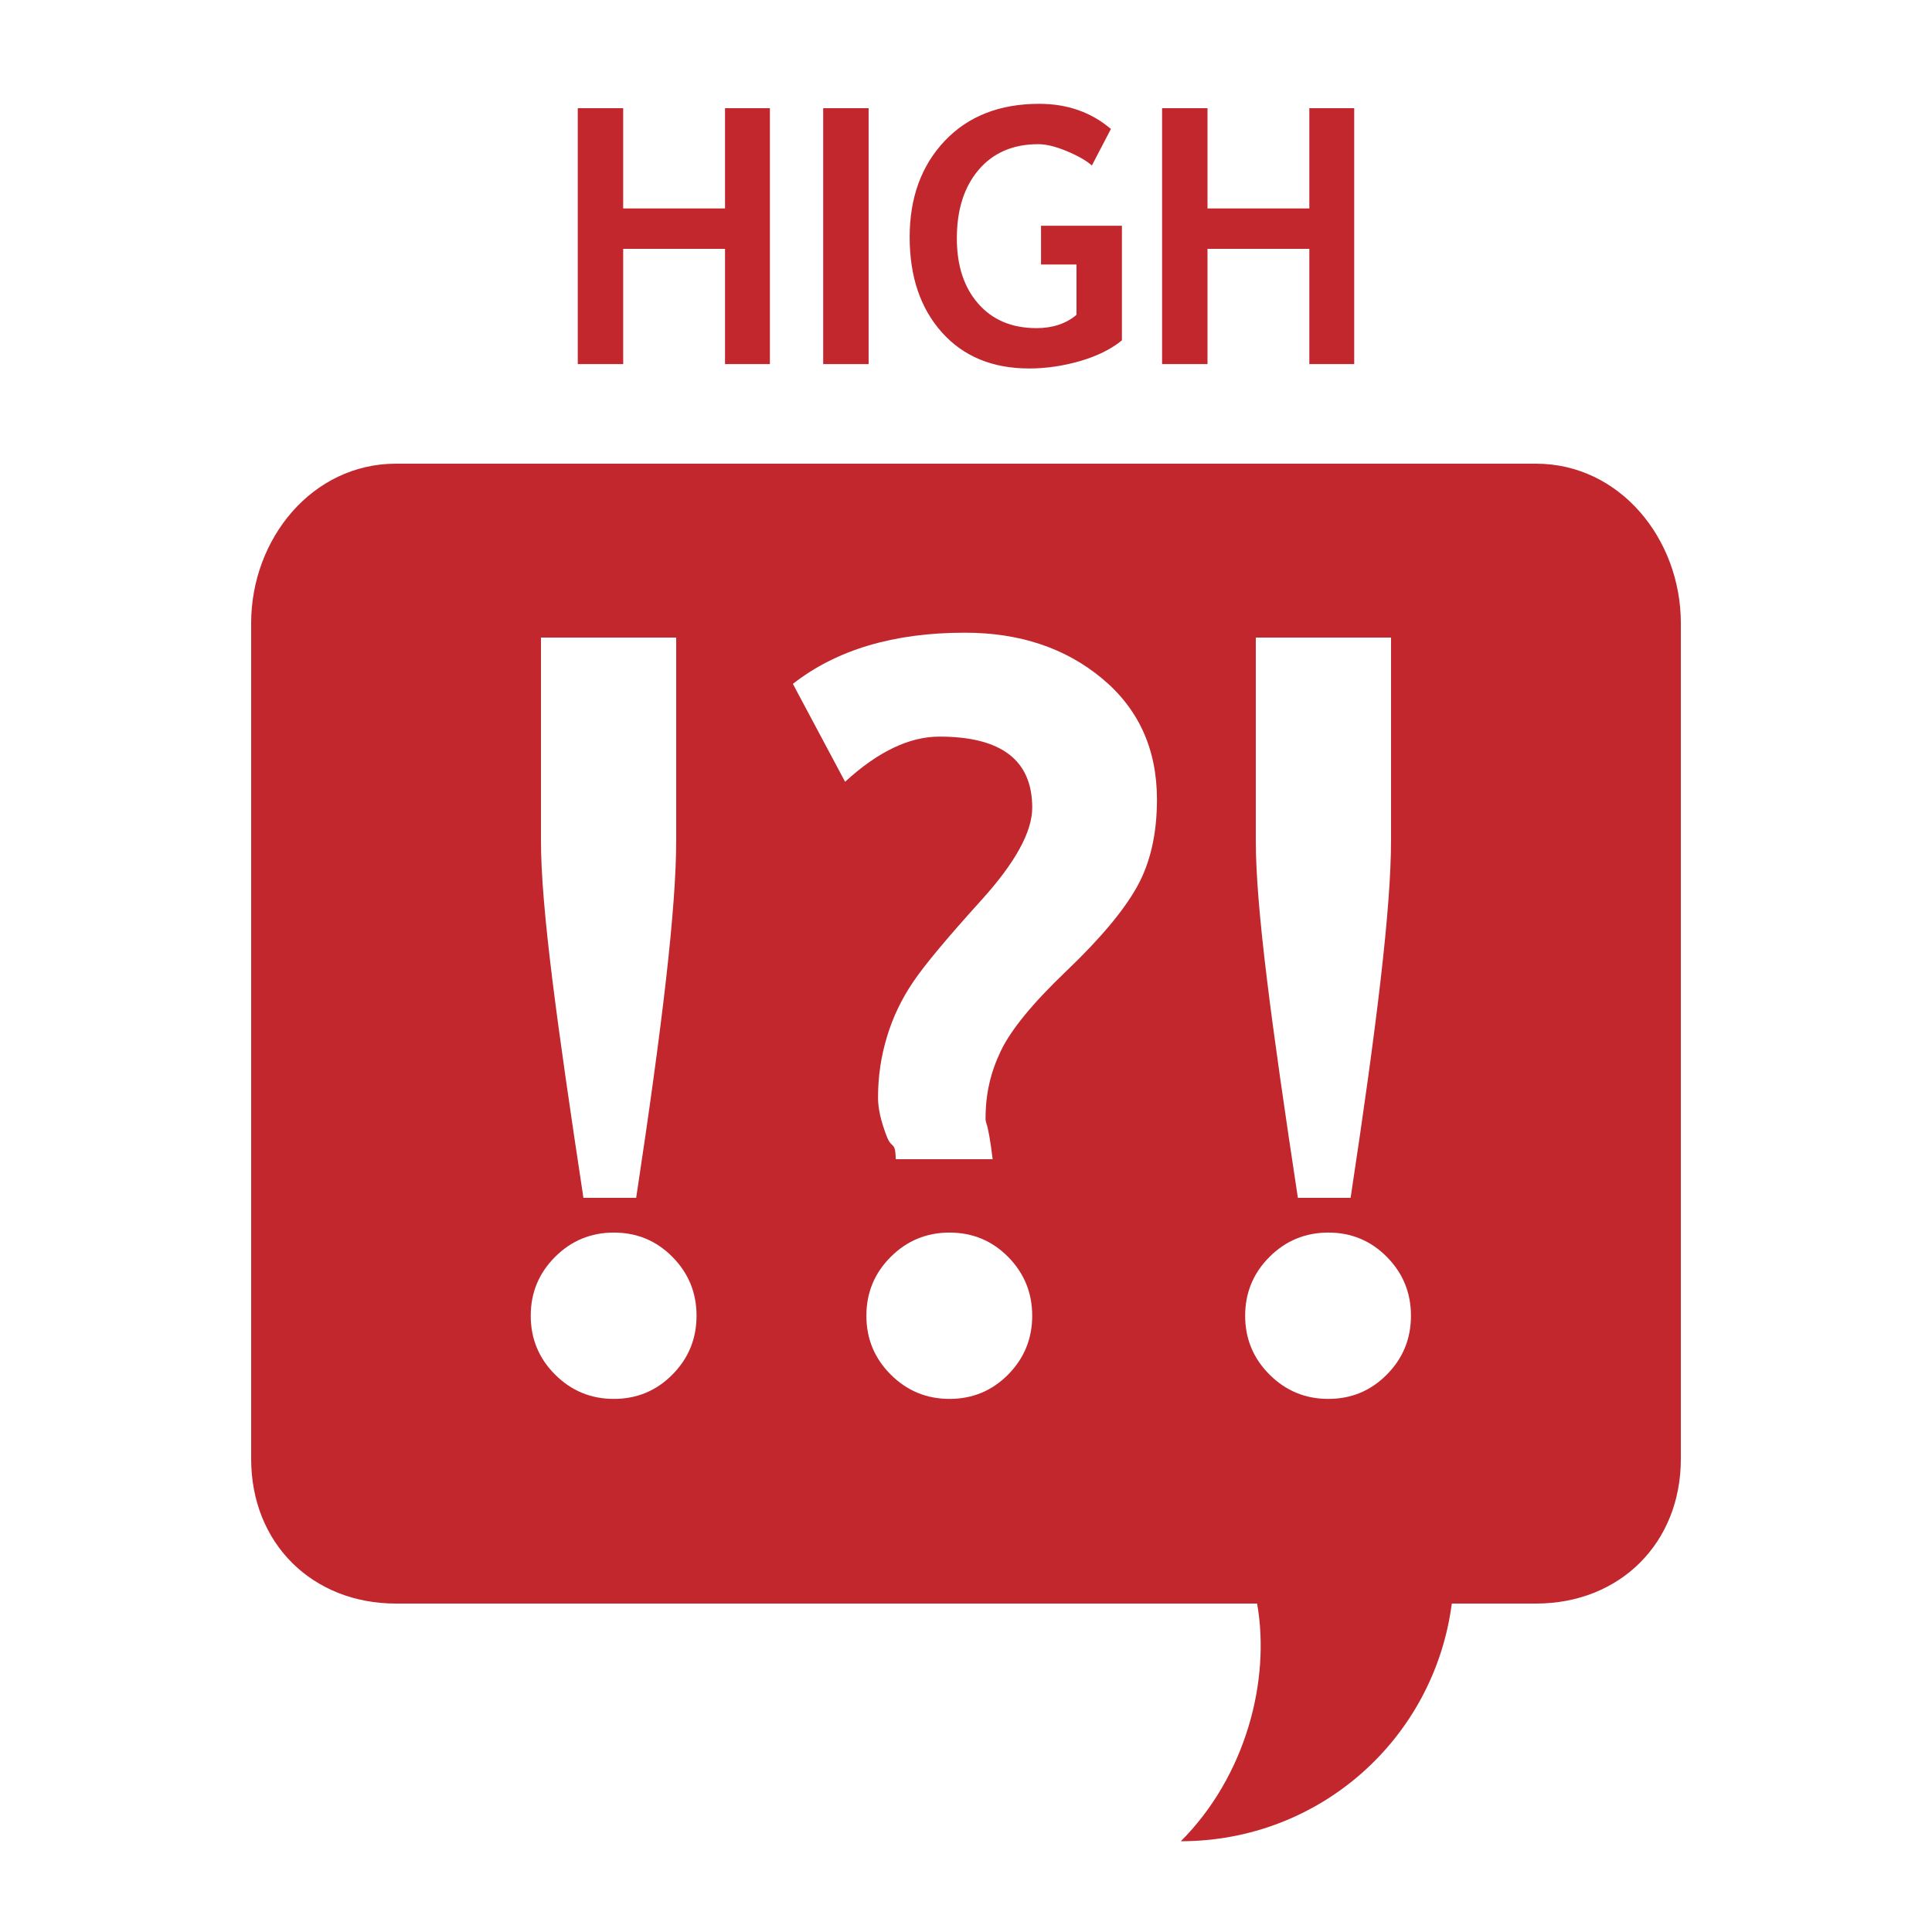 <?xml version="1.0" encoding="utf-8"?>
<!-- Generator: Adobe Illustrator 16.0.4, SVG Export Plug-In . SVG Version: 6.00 Build 0)  -->
<!DOCTYPE svg PUBLIC "-//W3C//DTD SVG 1.1//EN" "http://www.w3.org/Graphics/SVG/1.1/DTD/svg11.dtd">
<svg version="1.1" id="Layer_1" xmlns="http://www.w3.org/2000/svg" xmlns:xlink="http://www.w3.org/1999/xlink" x="0px" y="0px"
	 width="100px" height="100px" viewBox="0 0 100 100" enable-background="new 0 0 100 100" xml:space="preserve">
<path fill="#C1272D" d="M79.501,24H20.495C16.15,24,13,27.903,13,32.249V75.52c0,4.346,3.15,7.48,7.495,7.48h44.572
	c0.709,4-0.6,8.953-3.948,12.302C68.309,95.302,74.232,90,75.145,83h4.356C83.847,83,87,79.865,87,75.52V32.249
	C87,27.903,83.847,24,79.501,24z M65,33h7v10.483C72,46.983,71.272,53,69.907,62h-2.729C65.812,53,65,46.992,65,43.511V33z M28,33h7
	v10.483C35,46.983,34.293,53,32.928,62h-2.73C28.834,53,28,46.992,28,43.511V33z M34.805,71.147c-0.83,0.84-1.841,1.26-3.032,1.26
	c-1.188,0-2.203-0.42-3.043-1.26s-1.259-1.854-1.259-3.045c0-1.19,0.419-2.204,1.259-3.045c0.84-0.839,1.854-1.259,3.043-1.259
	c1.191,0,2.202,0.42,3.032,1.259c0.831,0.841,1.248,1.854,1.248,3.045C36.053,69.294,35.636,70.308,34.805,71.147z M52.181,71.147
	c-0.832,0.84-1.843,1.26-3.032,1.26c-1.191,0-2.206-0.42-3.046-1.26c-0.841-0.84-1.259-1.854-1.259-3.045
	c0-1.19,0.418-2.204,1.259-3.045c0.84-0.839,1.854-1.259,3.046-1.259c1.189,0,2.2,0.42,3.032,1.259
	c0.829,0.841,1.246,1.854,1.246,3.045C53.427,69.294,53.01,70.308,52.181,71.147z M58.845,45.911
	c-0.69,1.234-1.906,2.683-3.646,4.345c-1.741,1.662-2.873,3.044-3.399,4.146c-0.525,1.103-0.788,2.193-0.788,3.506
	c0,0.281,0.123,0.092,0.367,2.092h-5.012c-0.034-1-0.197-0.455-0.486-1.223c-0.289-0.771-0.434-1.389-0.434-1.965
	c0-1.103,0.154-2.132,0.462-3.147c0.304-1.015,0.754-1.95,1.351-2.833c0.595-0.885,1.771-2.29,3.529-4.234
	c1.758-1.941,2.639-3.538,2.639-4.798c0-2.45-1.601-3.673-4.804-3.673c-1.557,0-3.185,0.779-4.883,2.337l-2.702-5.066
	c2.256-1.768,5.222-2.65,8.897-2.65c2.835,0,5.201,0.788,7.099,2.362c1.899,1.576,2.849,3.667,2.849,6.273
	C59.883,43.168,59.538,44.678,58.845,45.911z M71.783,71.147c-0.829,0.84-1.84,1.26-3.031,1.26c-1.188,0-2.203-0.42-3.044-1.26
	c-0.839-0.84-1.259-1.854-1.259-3.045c0-1.19,0.42-2.204,1.259-3.045c0.841-0.839,1.855-1.259,3.044-1.259
	c1.191,0,2.202,0.42,3.031,1.259c0.832,0.841,1.248,1.854,1.248,3.045C73.031,69.294,72.615,70.308,71.783,71.147z"/>
<g>
	<path fill="#C1272D" d="M37.527,18.846v-5.967h-5.271v5.967h-2.351V5.6h2.351v5.19h5.271V5.6h2.323v13.246H37.527z"/>
	<path fill="#C1272D" d="M42.608,18.846V5.6h2.351v13.246H42.608z"/>
	<path fill="#C1272D" d="M57.5,6.676l-0.985,1.89c-0.277-0.247-0.705-0.493-1.284-0.737c-0.578-0.244-1.076-0.366-1.491-0.366
		c-1.303,0-2.33,0.441-3.084,1.325c-0.753,0.883-1.13,2.066-1.13,3.549c0,1.41,0.369,2.538,1.108,3.381
		c0.737,0.844,1.743,1.266,3.015,1.266c0.838,0,1.528-0.229,2.07-0.688v-2.604h-1.835v-2.007h4.186v5.932
		c-0.561,0.458-1.282,0.815-2.165,1.071c-0.884,0.256-1.762,0.384-2.636,0.384c-1.898,0-3.404-0.623-4.516-1.867
		c-1.113-1.245-1.669-2.889-1.669-4.932s0.606-3.704,1.817-4.982c1.212-1.278,2.843-1.917,4.892-1.917
		C55.246,5.375,56.481,5.808,57.5,6.676z"/>
	<path fill="#C1272D" d="M67.771,18.846v-5.967H62.5v5.967h-2.351V5.6H62.5v5.19h5.271V5.6h2.323v13.246H67.771z"/>
</g>
</svg>
